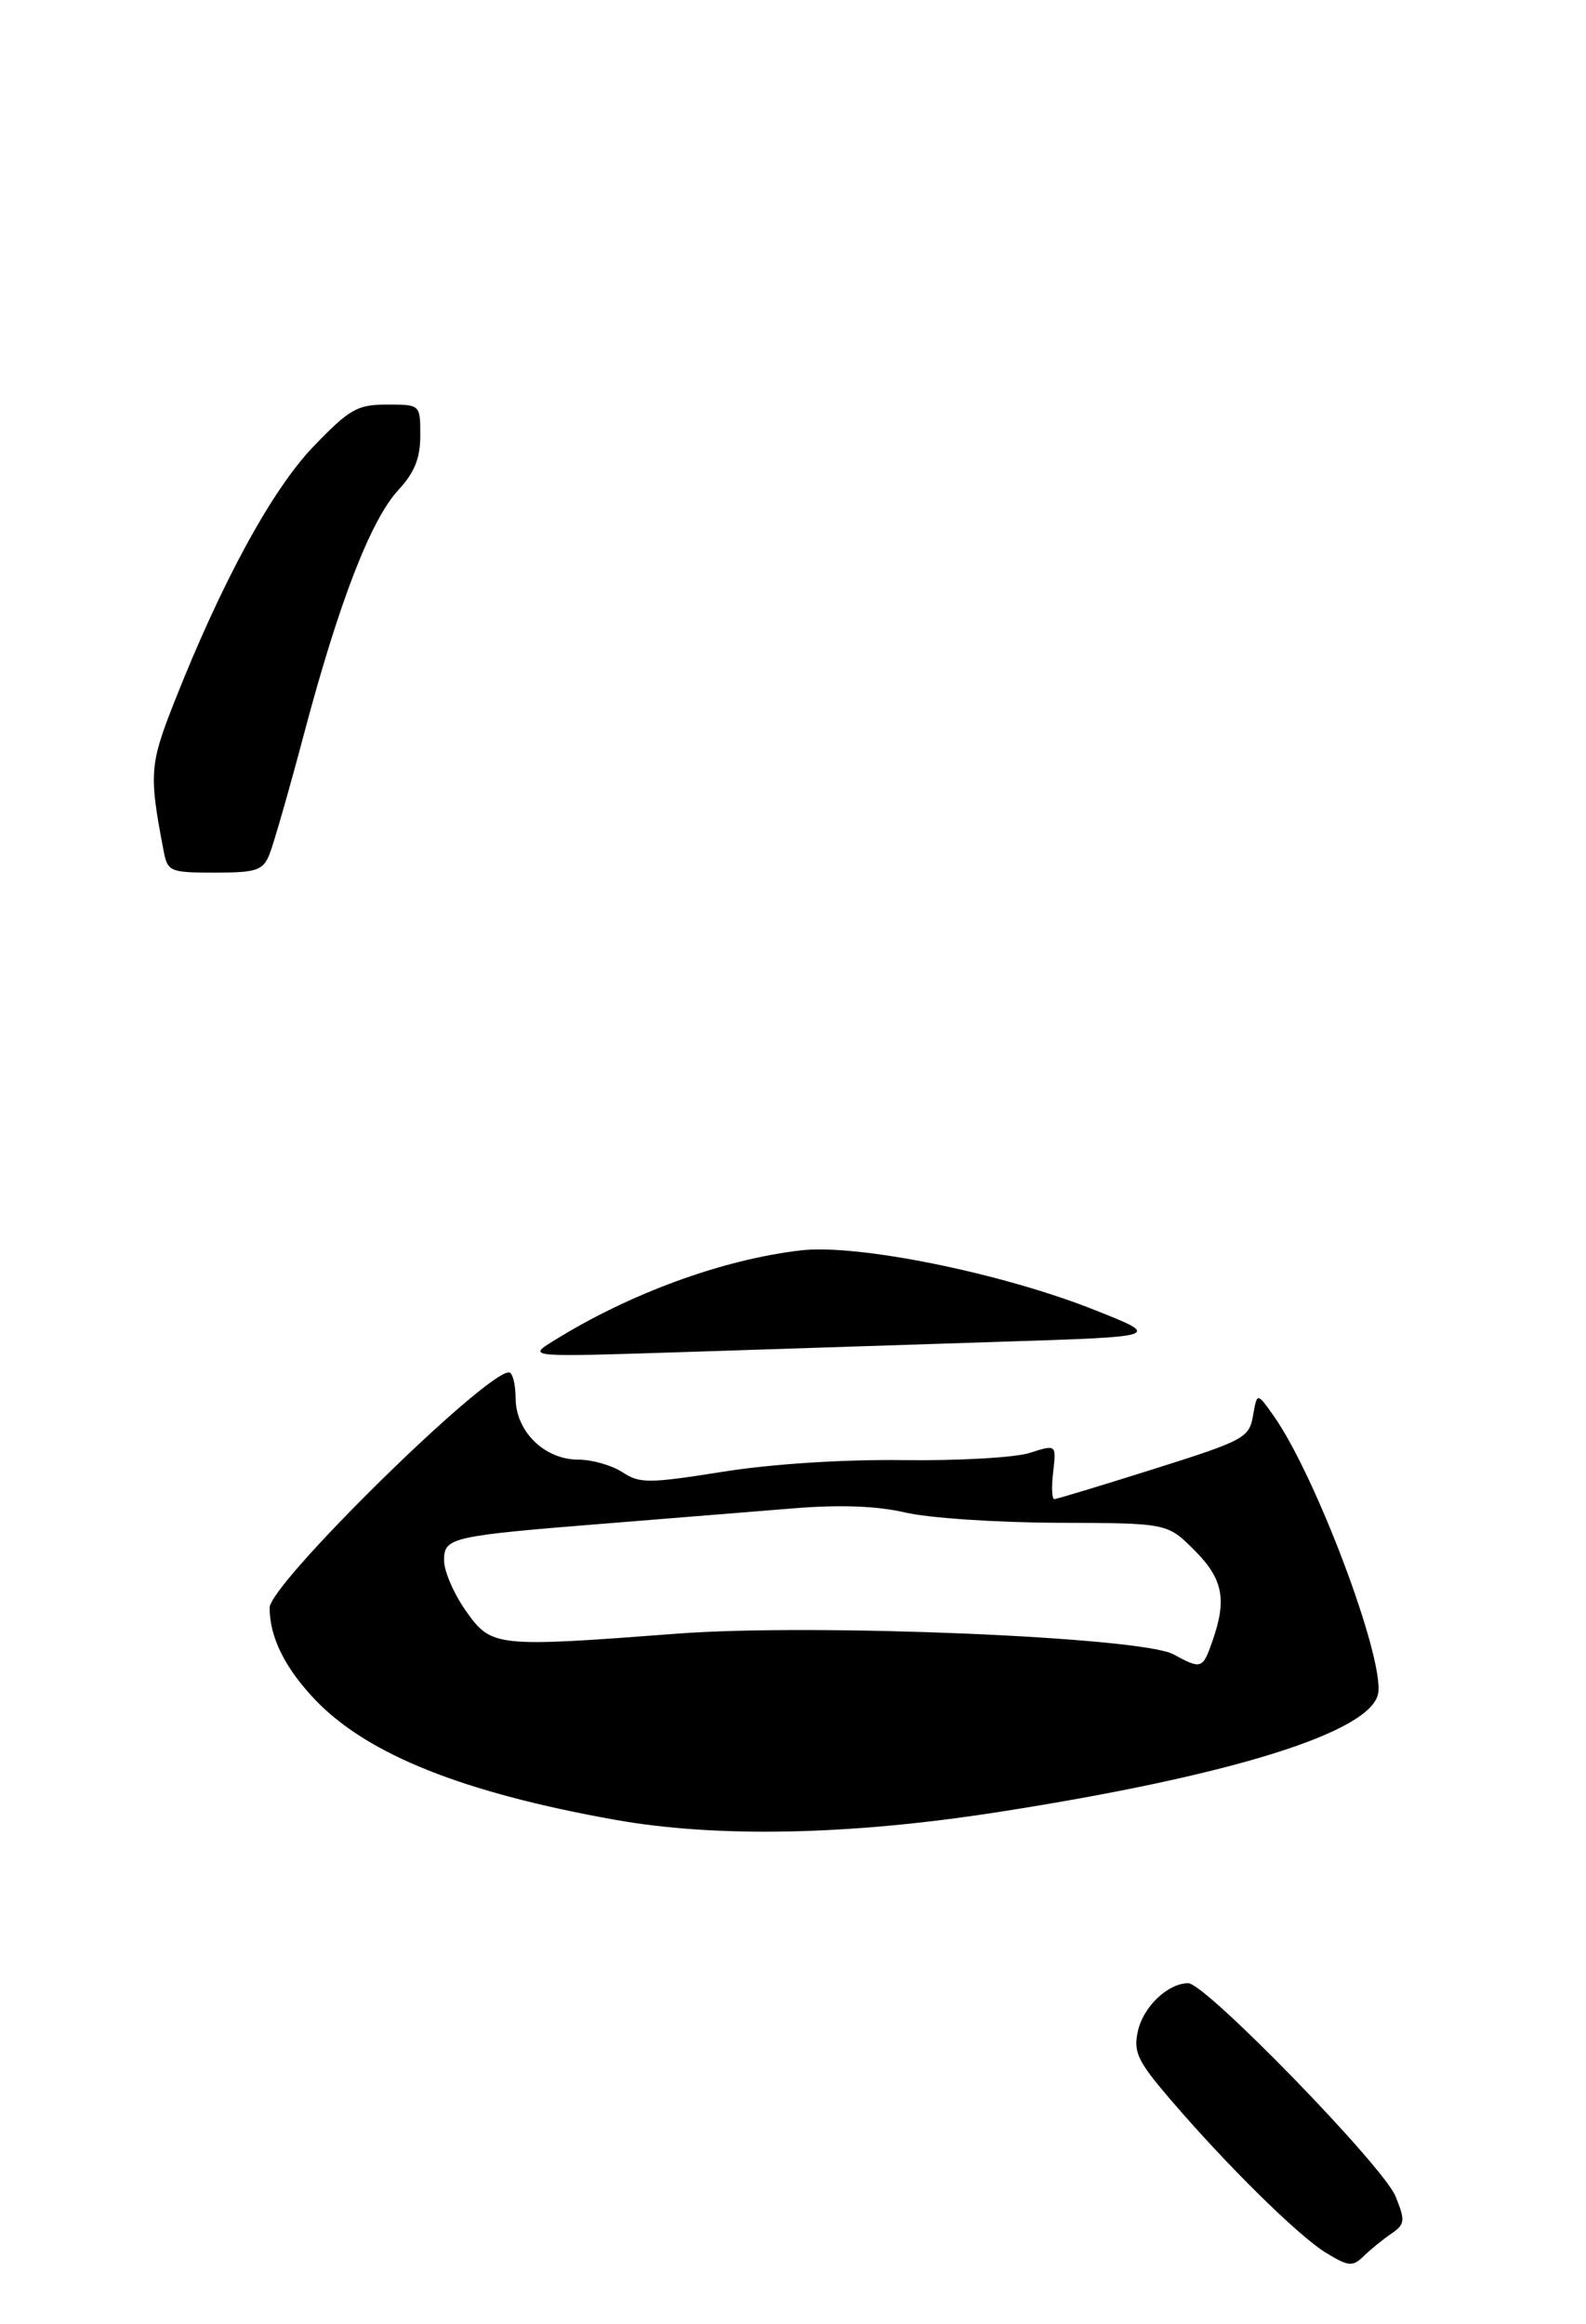 <?xml version="1.0" encoding="UTF-8" standalone="no"?>
<!DOCTYPE svg PUBLIC "-//W3C//DTD SVG 1.1//EN" "http://www.w3.org/Graphics/SVG/1.1/DTD/svg11.dtd" >
<svg xmlns="http://www.w3.org/2000/svg" xmlns:xlink="http://www.w3.org/1999/xlink" version="1.1" viewBox="0 0 200 293">
 <g >
 <path fill="currentColor"
d=" M 175.43 281.59 C 177.18 280.38 177.23 279.97 175.99 276.88 C 174.45 273.07 152.01 250.00 149.84 250.00 C 147.28 250.00 144.17 252.96 143.49 256.04 C 142.91 258.67 143.45 259.81 147.43 264.47 C 154.61 272.87 163.72 281.86 167.22 283.99 C 170.06 285.72 170.57 285.76 171.95 284.42 C 172.80 283.59 174.37 282.31 175.43 281.59 Z  M 33.96 107.75 C 34.47 106.51 36.45 99.63 38.35 92.46 C 42.78 75.79 46.78 65.49 50.25 61.75 C 52.27 59.57 53.00 57.76 53.00 54.89 C 53.00 51.00 53.00 51.00 48.81 51.00 C 45.06 51.00 44.08 51.56 39.56 56.25 C 34.32 61.69 28.00 73.28 22.01 88.42 C 18.86 96.41 18.77 97.53 20.63 107.25 C 21.14 109.88 21.41 110.00 27.10 110.00 C 32.32 110.00 33.15 109.73 33.96 107.75 Z  M 77.50 229.39 C 58.39 225.97 46.39 221.18 39.81 214.34 C 35.96 210.33 34.00 206.40 34.00 202.67 C 34.00 199.68 61.14 173.00 64.18 173.00 C 64.63 173.00 65.01 174.46 65.02 176.25 C 65.04 180.45 68.66 184.00 72.93 184.00 C 74.66 184.00 77.15 184.71 78.48 185.58 C 80.67 187.02 81.79 187.01 91.14 185.53 C 97.33 184.54 106.39 183.96 113.95 184.06 C 120.85 184.15 128.01 183.74 129.85 183.15 C 133.21 182.08 133.21 182.08 132.81 185.54 C 132.58 187.44 132.65 188.99 132.95 188.98 C 133.25 188.97 138.90 187.26 145.50 185.18 C 156.89 181.59 157.52 181.25 158.01 178.46 C 158.52 175.51 158.52 175.51 160.63 178.51 C 165.89 185.96 174.47 208.70 173.80 213.40 C 173.09 218.29 155.47 223.82 125.85 228.43 C 107.05 231.36 90.36 231.69 77.50 229.39 Z  M 152.90 206.85 C 154.74 201.59 154.22 199.02 150.60 195.40 C 147.20 192.00 147.20 192.00 133.35 191.96 C 125.73 191.93 117.10 191.36 114.18 190.67 C 110.62 189.84 105.97 189.66 100.18 190.13 C 95.40 190.52 85.10 191.35 77.28 191.98 C 56.67 193.63 56.00 193.78 56.00 196.72 C 56.00 198.07 57.24 200.93 58.75 203.07 C 61.98 207.63 62.43 207.68 85.47 205.93 C 102.74 204.63 143.93 206.35 147.97 208.54 C 151.49 210.46 151.67 210.40 152.90 206.85 Z  M 69.73 169.07 C 79.35 163.07 91.08 158.77 101.00 157.62 C 108.13 156.79 126.30 160.47 138.00 165.12 C 146.50 168.49 146.50 168.49 126.50 169.13 C 115.50 169.48 97.50 170.07 86.50 170.43 C 66.50 171.08 66.50 171.08 69.73 169.07 Z "/>
</g>
</svg>